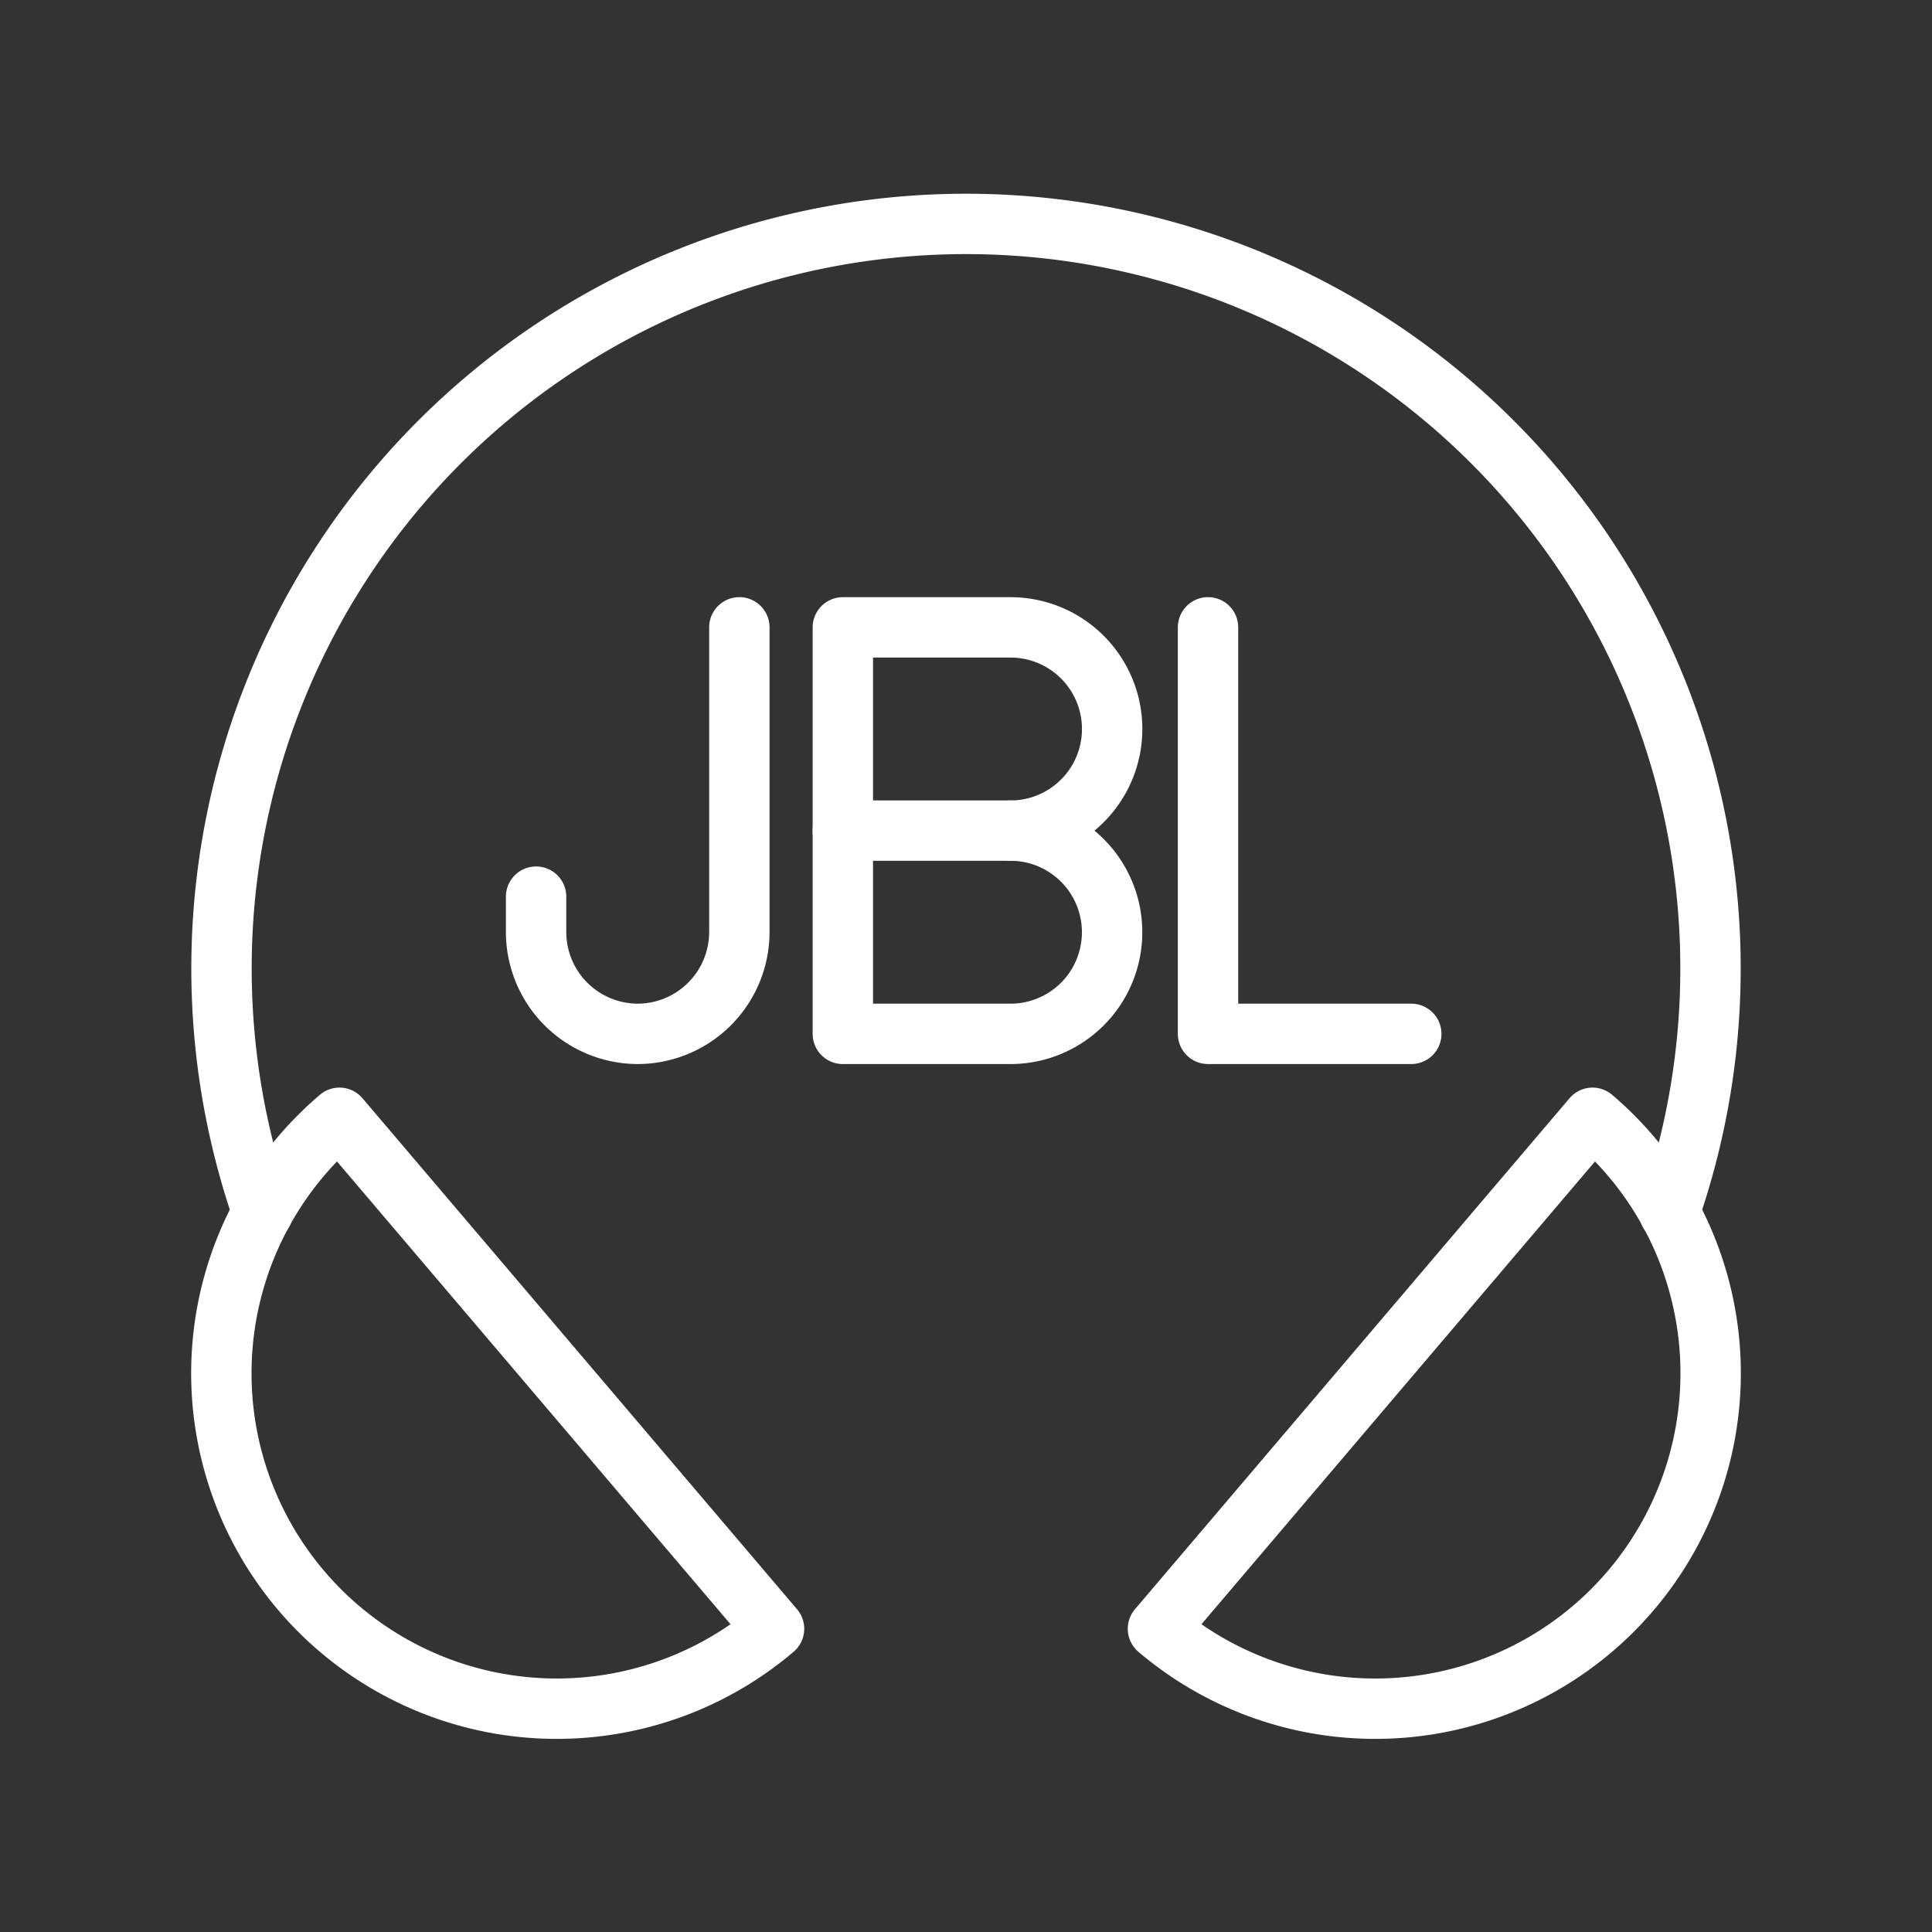 <ns0:svg xmlns:ns0="http://www.w3.org/2000/svg" viewBox="0 0 48 48" style="stroke-width:1.5px"><ns0:rect x="0" y="0" width="48" height="48" fill="#333333" stroke="none"/><ns0:defs style="stroke-width:1.5px"><ns0:style style="stroke-width:1.5px">.a{fill:none;stroke:#fff;stroke-linecap:round;stroke-linejoin:round;}</ns0:style></ns0:defs><ns0:path class="a" d="M6.525,30.123a18.497,18.497,0,1,1,34.949.004" style="stroke-width:1.5px" /><ns0:path class="a" d="M19.231,40.467A8.333,8.333,0,0,1,8.434,27.771Z" style="stroke-width:1.5px" /><ns0:path class="a" d="M28.769,40.467A8.333,8.333,0,1,0,39.566,27.771Z" style="stroke-width:1.5px" /><ns0:path class="a" d="M25.105,20.636a2.525,2.525,0,1,1,0,5.05H20.94V15.587h4.166a2.525,2.525,0,1,1,0,5.05Z" style="stroke-width:1.5px" /><ns0:line class="a" x1="25.105" y1="20.636" x2="20.94" y2="20.636" style="stroke-width:1.5px" /><ns0:path class="a" d="M18.369,15.586v7.575a2.532,2.532,0,0,1-2.525,2.525h0a2.532,2.532,0,0,1-2.525-2.525v-.884" style="stroke-width:1.5px" /><ns0:path class="a" d="M30.013,15.586V25.686h5.05" style="stroke-width:1.5px" /></ns0:svg>